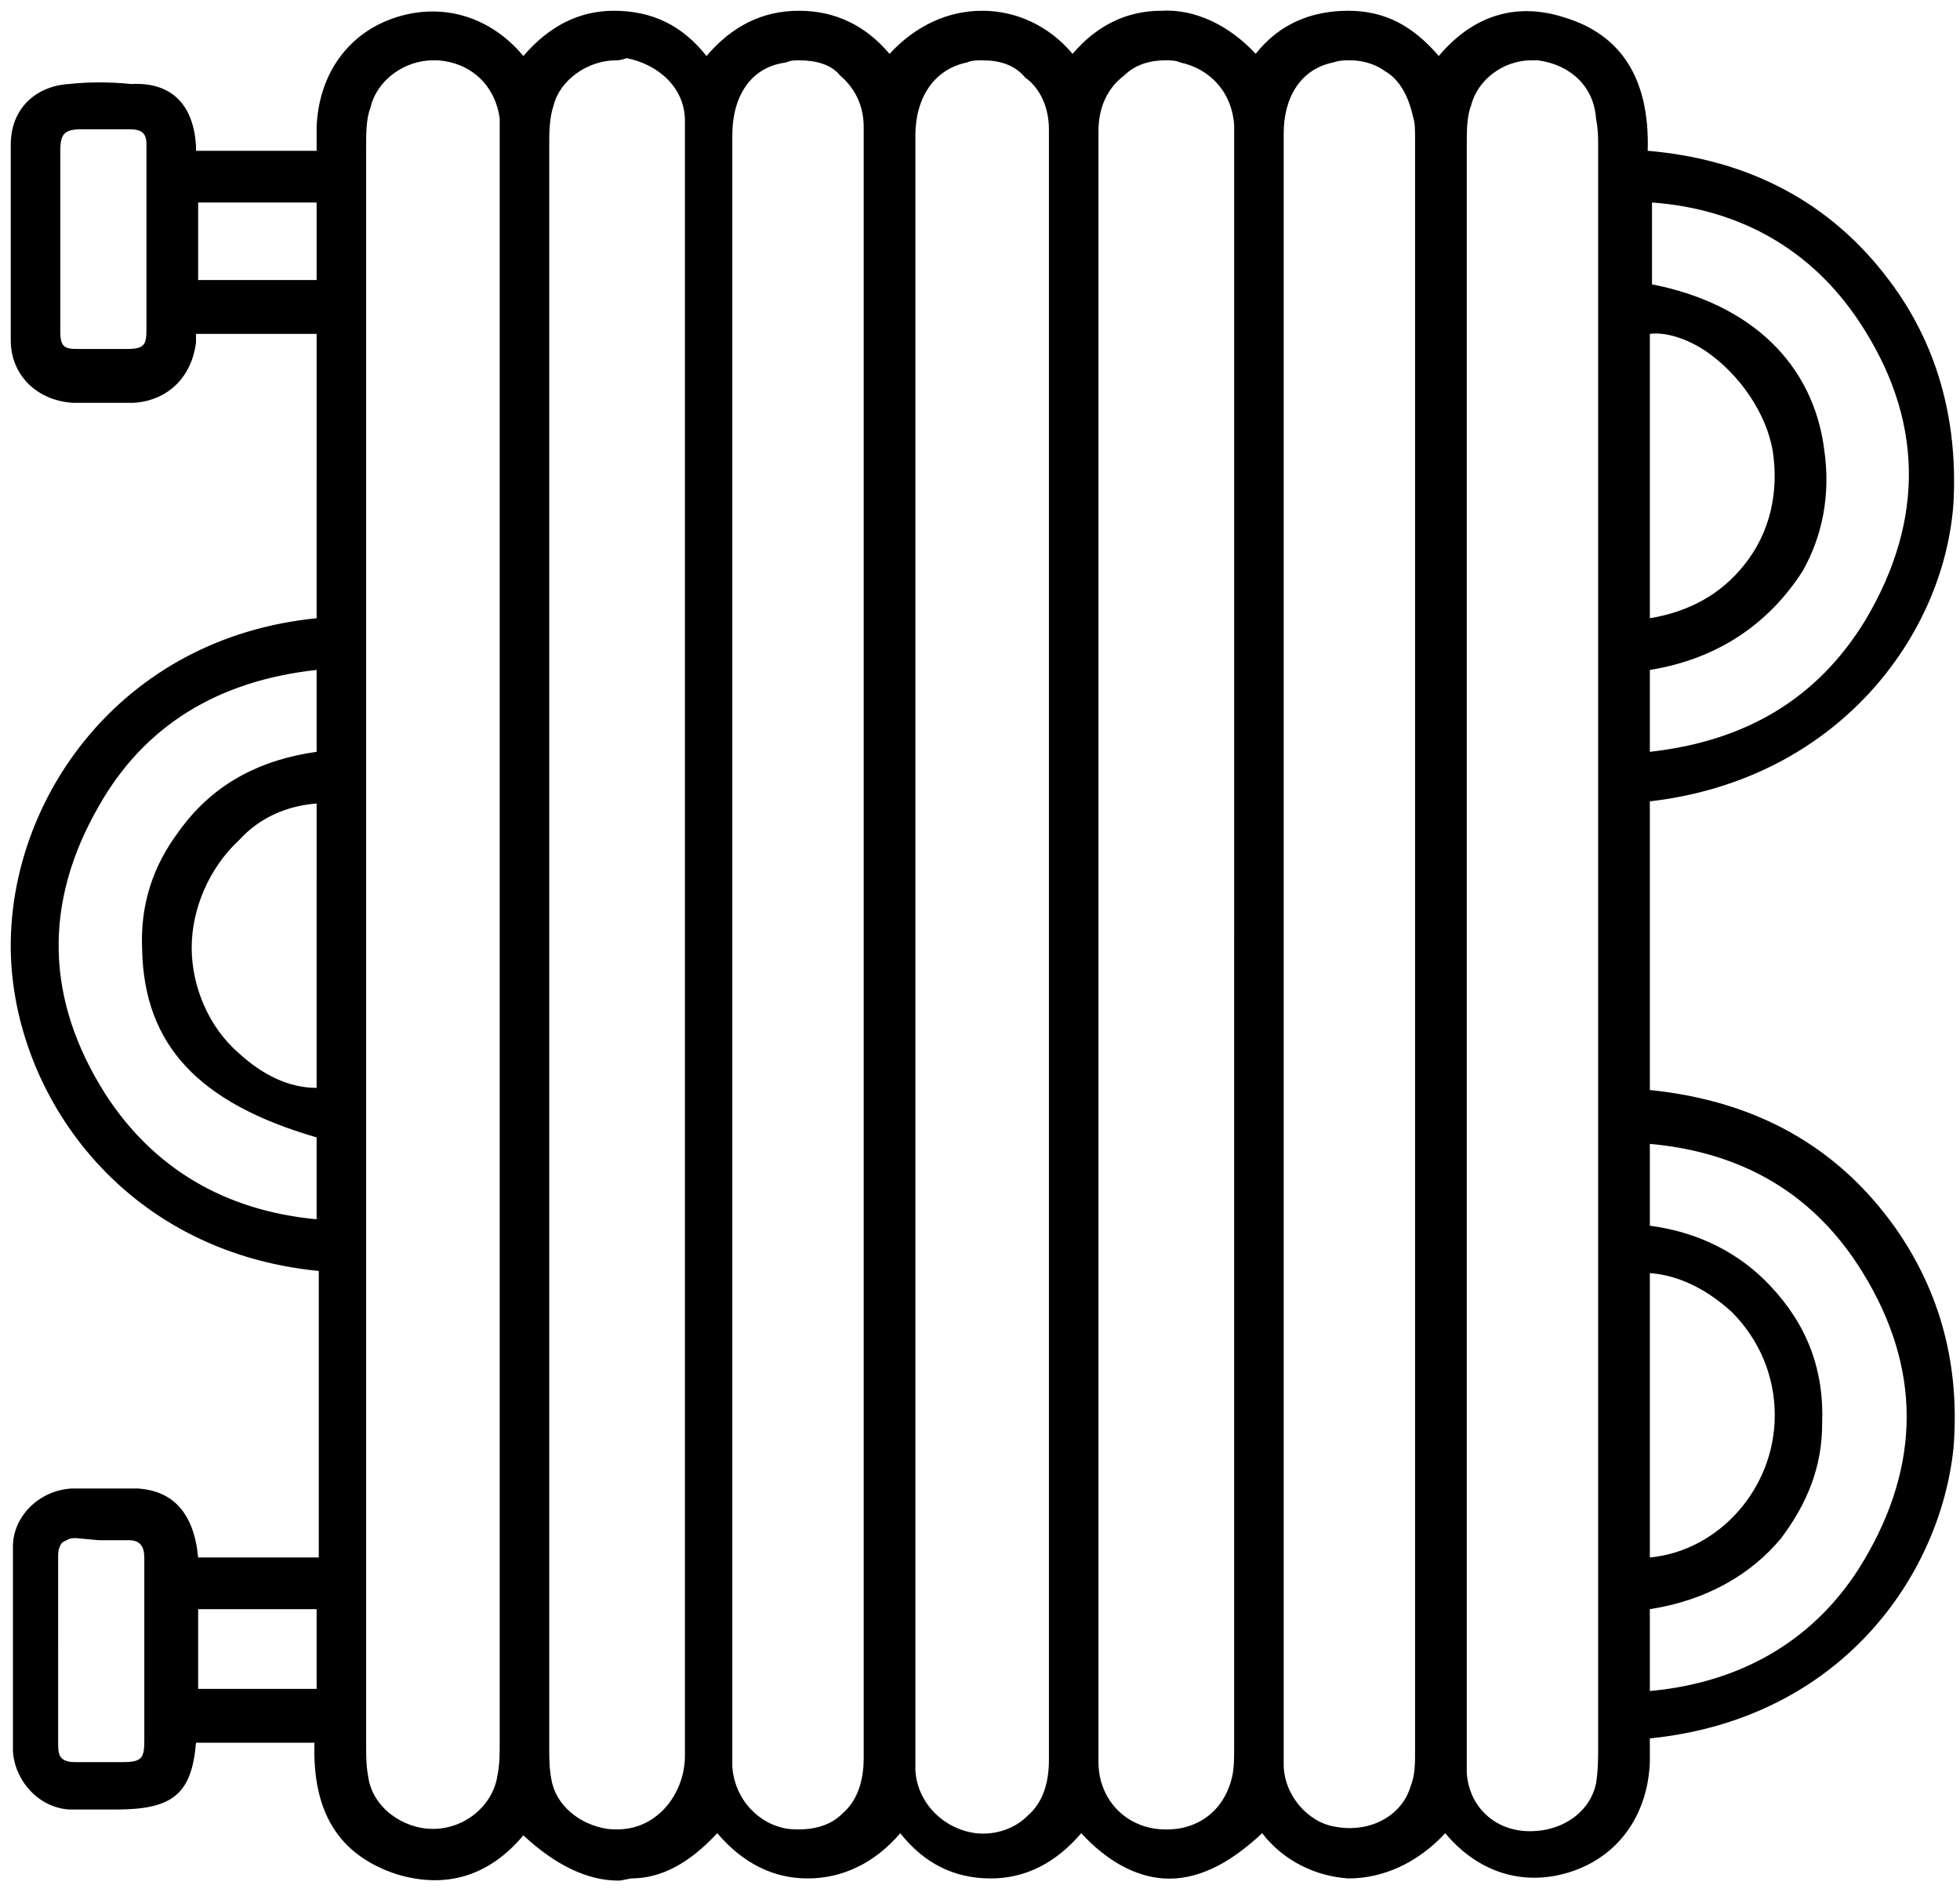 <svg xmlns="http://www.w3.org/2000/svg" viewBox="0 0 91 88"><path d="M8.7 7.5h6.6V5.9c.1-2.3 1.3-4 3.4-4.6 2-.6 4 0 5.4 1.7.1.1.2.2.3.4 1-1.5 2.4-2.4 4.2-2.4 1.8 0 3.2.8 4.3 2.4 1-1.5 2.4-2.4 4.2-2.4 1.8 0 3.2.8 4.2 2.3 2.4-3.3 6.4-3 8.6 0 2-2.9 6-3.3 8.5 0 1-1.5 2.4-2.4 4.3-2.3 1.8 0 3.2.9 4.2 2.4 1.4-2 3.3-2.9 5.6-2.2 3 .9 3.7 3.3 3.5 6.2 4.7.3 8.5 2.2 11.3 5.9 2.2 2.9 3.1 6.3 2.9 10-.4 5.6-4.8 12.7-14.1 13.4V51c4.8.3 8.7 2.3 11.5 6.3 2.1 2.9 2.9 6.3 2.6 9.8-.6 6-5.2 12.5-14.2 13.2v1.6c-.1 2.2-1.4 4-3.4 4.6-2 .6-4 0-5.4-1.8-.1-.1-.2-.2-.3-.4-2.8 3.5-6.7 2.7-8.5 0-3.2 3.1-5.9 3.1-8.5-.1-1.1 1.4-2.4 2.4-4.3 2.4-1.8 0-3.2-.9-4.2-2.4-1.1 1.5-2.4 2.4-4.3 2.4-1.8 0-3.1-.9-4.2-2.3-2.7 3.2-5.5 3.2-8.5 0-1.4 2-3.3 2.8-5.7 2.1-2.9-.9-3.6-3.3-3.4-6.2H8.8l-.1.1c-.2 2.4-.9 3.1-3.3 3.1H3.2c-1.2-.1-2.1-1-2.1-2.2v-9.5c0-1.2 1-2.1 2.2-2.2h3c1.5.1 2.2 1.1 2.4 3.2h6.5V58.5C5.9 57.9 1.1 50.4 1 44.1c-.1-6.4 4.8-14.3 14.2-14.9V15H8.7v.8c-.1 1.3-1.1 2.3-2.4 2.3H3.6c-1.4 0-2.4-1-2.4-2.4V6.6c0-1.3.9-2.2 2.2-2.3.9-.1 1.9-.1 2.8 0 1.6.1 2.4 1 2.5 2.6-.1.1 0 .3 0 .6zm32 36.4v-38c0-2.3-2-3.9-4.3-3.5-1.8.3-3 1.8-3 3.9v75.8c.2 1.8 1.4 3.1 3.1 3.3 2.4.3 4.1-1.3 4.1-3.8.1-12.6.1-25.1.1-37.7zm9.8 0v37.9c0 1.9 1.3 3.4 3.1 3.6 2 .2 3.6-.9 4-2.8.1-.5.1-1 .1-1.5V5.8c-.1-1.7-1.3-3-2.9-3.4-2.4-.5-4.4 1.2-4.4 3.7.1 12.6.1 25.2.1 37.8zm-18.3 0V5.6c0-1.7-1.4-3.1-3.2-3.3-1.7-.2-3.4.8-3.8 2.4-.2.7-.2 1.4-.2 2V81c0 .6 0 1.1.1 1.7.3 1.4 1.6 2.5 3 2.7 2.2.3 4.1-1.5 4.1-3.9V43.9zm26.9 0V82c0 1.7 1.3 3.2 2.8 3.4 1.8.3 3.5-.6 4.1-2.3.2-.6.3-1.2.3-1.9V6.5c0-.4 0-.8-.1-1.2-.4-2.2-2.3-3.4-4.4-2.9-1.7.4-2.7 1.8-2.7 3.8v37.7zm8.4-.1v38.4c.1 1.7 1.5 3 3.2 3.2 1.8.2 3.4-.9 3.8-2.6.1-.6.2-1.3.2-1.9V6.7c0-.4 0-.9-.1-1.3-.2-1.7-1.5-3-3.3-3.1-1.6-.2-3.2.8-3.7 2.4-.2.6-.2 1.3-.2 2 .1 12.3.1 24.7.1 37.1zm-43.8.1V5.5c-.2-1.7-1.5-3-3.3-3.2-1.6-.2-3.3.9-3.7 2.5-.2.6-.2 1.3-.2 2V81c0 .5 0 1.1.1 1.6.3 1.6 1.8 2.8 3.5 2.8s3.2-1.3 3.5-2.9c.1-.5.1-1 .1-1.5V43.9zm25.5.1V5.9c0-2.4-2.1-4-4.4-3.5-1.7.4-2.8 1.8-2.8 3.9v75.9c.1 1.8 1.5 3.2 3.3 3.3 2.3.2 3.9-1.4 3.9-3.8V44zm26.9-8.6c4.7-.4 8.5-2.3 10.9-6.4 2.9-4.8 2.8-9.7-.4-14.4-2.5-3.7-6-5.6-10.5-5.8v4.7c4.6.8 7.5 3.4 8 7.3.2 1.9 0 3.7-.9 5.3-1.6 2.8-4 4.2-7.1 4.5v4.8zM15.2 52.5c-5.5-1.5-8-4.1-8.1-8.3 0-1.9.5-3.7 1.6-5.2 1.6-2.2 3.8-3.3 6.5-3.6v-4.8c-4.8.4-8.6 2.4-11 6.6-2.7 4.7-2.6 9.4.3 14C7 55 10.6 57 15.2 57.3v-4.8zm60.9 4.7c2.2.3 4.2 1 5.8 2.7 1.6 1.7 2.3 3.7 2.3 6 0 1.9-.6 3.5-1.8 5-1.6 2.1-3.8 3.1-6.3 3.3V79c4.7-.3 8.4-2.3 10.9-6.3 2.8-4.6 2.8-9.4 0-13.9-2.4-4-6.1-6-10.9-6.3v4.7zm0-27.9c4.4-.3 7.4-4.1 6.7-8.4-.5-3.3-4.1-6.4-6.7-5.8v14.2zm0 43.5c3.7 0 6.7-3.3 6.8-7.1 0-3.9-3.1-7.2-6.8-7.2v14.3zm-60.9-36c-3.6-.2-6.8 3.3-6.8 7.2 0 3.8 3.3 7.3 6.8 7.1V36.8zM2.3 11.1v4.4c0 1 .4 1.3 1.3 1.3h2.3c1 0 1.4-.4 1.4-1.4V6.8c0-.9-.4-1.3-1.3-1.4H3.8c-1.1.1-1.5.5-1.5 1.6v4.1zm5 65.5v-4.4c0-.8-.4-1.2-1.2-1.2H3.5c-.8 0-1.2.4-1.2 1.2V81c0 .9.5 1.3 1.3 1.3h2.2c1.2 0 1.5-.4 1.5-1.5v-4.2zm7.9-63.1V8.9H8.7v4.7h6.5zm0 65.4v-4.7H8.7v4.7h6.5z"/><path d="M28.7 87.3c-1.4 0-2.9-.7-4.4-2.1-1.6 1.9-3.6 2.5-5.9 1.8-2.7-.9-3.9-2.9-3.8-6.1H9.1C8.9 83.3 8 84 5.4 84H3.2C1.8 83.9.7 82.7.6 81.3v-9.5c0-1.4 1.2-2.6 2.7-2.7h3.1c1.6.1 2.6 1.1 2.8 3.2h5.6V59C5.6 58.1.6 50.7.5 44.1c-.1-7 5.1-14.5 14.2-15.4V15.5H9.1v.4c-.2 1.6-1.3 2.7-2.9 2.8H3.4C1.7 18.6.5 17.4.5 15.8V6.7C.5 5.1 1.6 4 3.2 3.9c.9-.1 1.9-.1 2.9 0 1.9-.1 2.9 1 3 2.9V7h5.6V5.9c.1-2.5 1.5-4.4 3.7-5.1 2.2-.7 4.4 0 5.9 1.8C25.5 1.2 26.9.5 28.5.5c1.8 0 3.2.7 4.3 2.1C34 1.2 35.4.5 37.1.5c1.7 0 3.1.7 4.2 2 1.2-1.3 2.7-2 4.3-2 1.6 0 3.1.7 4.2 2 1.1-1.3 2.5-2 4.1-2 1.6-.1 3.2.7 4.4 2 1.1-1.4 2.6-2 4.3-2 1.7 0 3 .7 4.2 2.1C68.4.7 70.4.1 72.6.8c2.7.8 4 2.9 3.9 6.2 4.7.4 8.5 2.4 11.2 6 2.2 2.9 3.2 6.4 3 10.3-.4 6.2-5.4 12.9-14.1 13.9v13.4c4.9.5 8.7 2.6 11.4 6.4 2.1 3 3 6.4 2.7 10.2-.6 5.9-5.2 12.6-14.1 13.5v1.1c-.1 2.5-1.5 4.4-3.7 5.1-2.2.7-4.3 0-5.8-1.8-1.3 1.4-2.9 2.1-4.5 2.1-1.5-.1-3-.8-4-2.1-1.6 1.5-3.1 2.2-4.6 2.1-1.3-.1-2.6-.8-3.8-2.1-1.2 1.4-2.6 2.1-4.2 2.1-1.7 0-3.1-.7-4.2-2.1-1.2 1.4-2.7 2.1-4.3 2.1-1.6 0-3-.7-4.2-2.1-1.3 1.4-2.6 2.1-4 2.1-.5.1-.5.1-.6.1zm-4.4-3.7l.4.4c1.4 1.5 2.8 2.2 4.2 2.2 1.2 0 2.5-.8 3.7-2.2l.4-.5.4.5c1.1 1.5 2.3 2.1 3.8 2.1 1.6 0 2.8-.7 3.9-2.2l.4-.5.4.5c1.1 1.5 2.3 2.2 3.9 2.2 1.5 0 2.7-.7 3.8-2.2l.4-.5.4.5c1.2 1.4 2.3 2.1 3.5 2.2 1.3.1 2.7-.6 4.3-2.2l.4-.4.3.5c.8 1.3 2.2 2 3.6 2.1 1.5 0 3-.7 4.1-2.1l.4-.5.7.8c1.3 1.6 3.1 2.2 4.9 1.6 1.8-.6 3-2.1 3.1-4.2v-2.1h.5c8.6-.6 13.2-7 13.7-12.7.3-3.5-.5-6.7-2.5-9.5-2.6-3.7-6.4-5.7-11.1-6.1h-.5v-15h.5c9.4-.8 13.3-8.2 13.6-13 .3-3.6-.7-6.9-2.8-9.6-2.7-3.5-6.3-5.4-11-5.7h-.5v-.5c.3-3.2-.7-5-3.1-5.7-2-.6-3.7.1-5.1 2l-.4.6-.4-.6c-1.1-1.5-2.3-2.2-3.8-2.2-1.6 0-2.8.7-3.9 2.1l-.4.6-.5-.6c-1-1.4-2.4-2.2-3.9-2.2H54c-1.5 0-2.8.8-3.7 2.1l-.4.6-.4-.6c-1-1.3-2.4-2.1-3.8-2.1-1.5 0-2.9.8-4 2.2l-.4.6-.4-.6c-1-1.4-2.2-2.1-3.8-2.1-1.6 0-2.8.7-3.9 2.2l-.4.6-.4-.6c-1-1.5-2.2-2.2-3.9-2.2-1.5 0-2.7.7-3.8 2.2l-.4.5-.5-.7c-.1-.1-.1-.2-.2-.3-1.3-1.6-3.1-2.1-4.9-1.6-1.9.6-3 2.1-3 4.2V8H8.2l-.1-1.1c-.1-1.4-.7-2.1-2-2.1-1-.1-1.9 0-2.8 0-1.1 0-1.7.7-1.7 1.8v9.1c0 1.1.8 1.9 1.9 1.9h2.7c1.1 0 1.8-.8 2-1.9v-1.2h7.5v15.2h-.5c-8.7.6-13.8 7.8-13.7 14.4.1 6.3 5 13.3 13.7 13.9h.5v15.2H8.2v-.5c-.1-2.3-1-2.7-1.9-2.7h-3c-1 0-1.7.8-1.7 1.7v9.5c0 .9.7 1.6 1.6 1.7h2.1c2.2 0 2.6-.4 2.8-2.6 0-.2.1-.4.2-.4l.1-.2h7.2v.5c-.3 3.1.7 4.9 3 5.7 2 .6 3.7 0 5.1-1.9l.6-.4zm4.3 2.3H28c-1.7-.2-3.1-1.5-3.4-3.1-.1-.5-.2-1.1-.2-1.8V6.7c0-.6 0-1.4.2-2.1.5-1.8 2.4-3 4.4-2.8 2.1.3 3.5 1.8 3.6 3.8v75.9c0 1.4-.5 2.6-1.5 3.5-.6.6-1.5.9-2.5.9zm0-83.1c-1.3 0-2.6.9-2.9 2.1-.2.6-.2 1.3-.2 1.8V81c0 .6 0 1.1.1 1.6.2 1.2 1.3 2.1 2.6 2.3.9.1 1.7-.1 2.4-.7s1.2-1.6 1.2-2.7V5.6c0-1.5-1.2-2.6-2.7-2.9-.3.1-.4.1-.5.1zm-8.5 83.1c-2 0-3.7-1.4-4-3.2-.1-.6-.1-1.2-.1-1.7V6.8c0-.6 0-1.4.2-2.1.5-1.8 2.3-3.1 4.2-2.9 2.1.2 3.6 1.7 3.8 3.7v75.6c0 .5 0 1-.1 1.6-.3 1.8-2 3.2-4 3.2zm0-83.1c-1.3 0-2.6.9-2.9 2.2-.2.5-.2 1.2-.2 1.8V81c0 .5 0 1 .1 1.5.2 1.4 1.6 2.4 3 2.4 1.5 0 2.8-1.1 3-2.5.1-.5.1-1 .1-1.4V5.5C23 4 21.9 2.9 20.3 2.8h-.2zm42.5 83.1c-.3 0-.5 0-.8-.1-1.8-.3-3.2-2-3.3-3.9V6.2c0-2.2 1.2-3.9 3.1-4.3 1.2-.3 2.3-.1 3.2.6.9.6 1.6 1.6 1.8 2.8.1.4.1.8.1 1.3v74.7c0 .8-.1 1.4-.3 2-.5 1.6-2 2.6-3.8 2.6zm.1-83.1c-.3 0-.5 0-.8.1-1.5.3-2.3 1.6-2.3 3.3v75.7c0 1.4 1.1 2.7 2.4 2.9 1.6.3 3.1-.5 3.5-1.9.2-.5.2-1 .2-1.7V6.5c0-.5 0-.8-.1-1.1-.2-.9-.6-1.7-1.3-2.1-.4-.3-1-.5-1.6-.5zM45.6 85.9h-.3c-2-.1-3.6-1.8-3.8-3.8V6.2c0-2.3 1.2-3.9 3.2-4.4 1.3-.3 2.6 0 3.5.8.9.8 1.5 1.9 1.5 3.2v75.7c0 1.3-.5 2.5-1.3 3.3-.7.8-1.7 1.1-2.8 1.1zm0-83.1c-.2 0-.5 0-.7.1-1.5.3-2.4 1.6-2.4 3.4v75.9c.1 1.5 1.3 2.7 2.8 2.9.9.1 1.8-.2 2.4-.8.7-.6 1-1.5 1-2.6V6c0-1-.4-1.9-1.1-2.4-.5-.6-1.2-.8-2-.8zm25.5 83.1h-.4c-1.9-.2-3.5-1.7-3.6-3.6V6.7c0-.7 0-1.4.2-2.1.5-1.8 2.3-2.9 4.2-2.8 2 .2 3.5 1.6 3.7 3.6.1.5.1 1 .1 1.4V81c0 .7 0 1.4-.2 2-.4 1.7-2.1 2.9-4 2.9zm0-83.1c-1.3 0-2.5.9-2.8 2.1-.2.5-.2 1.2-.2 1.8v75.6c.1 1.5 1.2 2.6 2.7 2.7 1.6.1 3-.8 3.3-2.2.1-.6.1-1.2.1-1.8V6.8c0-.4 0-.8-.1-1.3C74 4 72.9 3 71.4 2.8h-.3zm-17 83.1h-.6c-2-.2-3.5-1.9-3.5-4.1V6.1c0-1.4.5-2.6 1.5-3.4.9-.8 2.2-1.1 3.5-.8 1.8.4 3.1 1.9 3.2 3.8V81c0 .5 0 1.1-.1 1.6-.4 2.1-2 3.3-4 3.3zm0-83.1c-.7 0-1.4.2-1.9.7-.8.6-1.2 1.5-1.2 2.6v75.7c0 1.6 1.1 2.9 2.7 3.1 1.7.2 3.1-.7 3.5-2.4.1-.4.1-.9.1-1.4V5.8c-.1-1.5-1.1-2.6-2.5-2.9-.2-.1-.5-.1-.7-.1zm-17 83.1h-.6c-1.9-.2-3.3-1.8-3.5-3.8V6.3c0-2.4 1.3-4.1 3.4-4.4 1.2-.2 2.5.1 3.4.9.9.8 1.4 1.9 1.4 3.1v75.7c0 1.4-.5 2.5-1.4 3.3-.7.7-1.6 1-2.7 1zm0-83.1c-.2 0-.4 0-.6.1-1.6.2-2.5 1.5-2.5 3.4V82c.1 1.5 1.2 2.7 2.6 2.9 1 .1 1.9-.1 2.5-.7.7-.6 1-1.5 1-2.6V5.9c0-1-.4-1.8-1.1-2.4-.4-.5-1.1-.7-1.9-.7zM5 82.8H3.6c-1.1 0-1.8-.7-1.8-1.8v-8.8c0-.5.2-1 .5-1.3.3-.3.7-.5 1.3-.5h2.5c1.1 0 1.7.7 1.7 1.7v8.5c0 1.4-.6 2-2 2-.3.2-.5.2-.8.2zM3.5 71.4c-.3 0-.4.1-.6.2-.1.1-.2.3-.2.6V81c0 .5.1.8.8.8h2.2c.9 0 1-.2 1-1v-8.5c0-.5-.2-.8-.7-.8H4.6l-1.1-.1c.1 0 0 0 0 0zm72.1 8.1v-5.8h.4c2.5-.3 4.5-1.3 6-3.2 1.1-1.4 1.6-3 1.7-4.7 0-2.2-.7-4-2.2-5.7-1.4-1.5-3.1-2.3-5.5-2.6h-.4v-5.7h.5c5 .4 8.8 2.6 11.2 6.6 2.9 4.7 2.9 9.7 0 14.5-2.4 4-6.2 6.2-11.2 6.6h-.5zm1-4.8v3.8c4.4-.4 7.8-2.5 9.9-6 2.7-4.5 2.7-9 0-13.4-2.2-3.6-5.5-5.6-9.9-6v3.8c2.3.3 4.2 1.3 5.6 2.8 1.7 1.8 2.5 3.9 2.4 6.4 0 2-.7 3.7-1.9 5.3-1.4 1.7-3.5 2.9-6.1 3.3zm-60.9 4.7H8.2v-5.7h7.5v5.7zm-6.5-1h5.5v-3.7H9.2v3.7zm66.9-5.1h-.5V58h.5c1.9 0 3.7.8 5 2.2 1.4 1.5 2.3 3.5 2.2 5.5 0 4.2-3.3 7.6-7.2 7.6zm.5-14.2v13.2c3.2-.3 5.8-3.2 5.8-6.6 0-1.8-.7-3.5-2-4.8-1.1-1-2.4-1.7-3.8-1.8zm-60.9-1.4h-.5c-4.9-.3-8.6-2.4-11.1-6.3-3-4.7-3.1-9.7-.3-14.5 2.4-4.1 6.2-6.4 11.4-6.8h.5v5.8h-.4c-2.6.3-4.7 1.4-6.1 3.4-1.1 1.5-1.5 3.1-1.5 4.9.1 4.1 2.4 6.4 7.7 7.9l.4.1v5.5zm-1-26.6c-4.6.5-8 2.6-10.1 6.3-2.6 4.5-2.5 9 .3 13.4 2.2 3.4 5.5 5.4 9.8 5.8v-3.8c-5.5-1.6-8-4.3-8.1-8.7-.1-2.1.5-3.9 1.7-5.5 1.5-2.1 3.6-3.3 6.4-3.7v-3.8zm.2 20.4c-1.6 0-3.2-.7-4.5-1.9-1.6-1.5-2.5-3.6-2.5-5.7s.9-4.2 2.5-5.7c1.4-1.3 3.1-2 4.9-1.9h.5v15.2h-.9zm-.2-14.2c-1.3.1-2.6.6-3.6 1.7-1.4 1.3-2.2 3.2-2.2 5 0 1.8.8 3.7 2.2 4.9 1.1 1 2.3 1.6 3.6 1.6V37.3zm60.9-1.4v-5.7l.4-.1c3.1-.4 5.3-1.8 6.7-4.3.8-1.5 1.1-3.2.9-5-.5-3.6-3.2-6.1-7.6-6.9l-.4-.1V8.3h.5c4.7.2 8.4 2.3 10.9 6 3.2 4.8 3.3 10 .4 15-2.4 4-6.2 6.3-11.3 6.6h-.5zm1-4.8v3.8c4.5-.5 7.8-2.5 10-6.1 2.8-4.7 2.7-9.4-.3-13.9-2.2-3.3-5.5-5.2-9.6-5.5v3.8c4.6.9 7.5 3.7 8 7.7.3 2.1-.1 4-1 5.6-1.6 2.5-4 4.1-7.1 4.6zm-1-1.3V14.7l.4-.1c1.1-.3 2.5.1 3.8 1 1.8 1.2 3.2 3.3 3.5 5.2.3 2.2-.2 4.4-1.5 6.1-1.4 1.7-3.4 2.7-5.6 2.9h-.6zm1-14.3v13.2c1.8-.3 3.3-1.1 4.4-2.5 1.2-1.5 1.6-3.4 1.3-5.3-.3-1.7-1.5-3.5-3.1-4.6-.9-.6-1.9-.9-2.6-.8zM4.8 17.3H3.7c-1.2 0-1.8-.6-1.8-1.8V7c0-1.4.6-1.9 2-2H6c1.2 0 1.8.7 1.8 1.8v8.6c0 1.2-.6 1.8-1.9 1.9H4.8zM5 6H3.8c-.8 0-1 .2-1 1v8.4c0 .7.2.8.8.8h2.3c.8 0 .9-.2.9-.9V6.7c0-.5-.2-.7-.8-.7H5zm10.7 8H8.2V8.4h7.5V14zm-6.5-1h5.5V9.4H9.2V13z"/></svg>